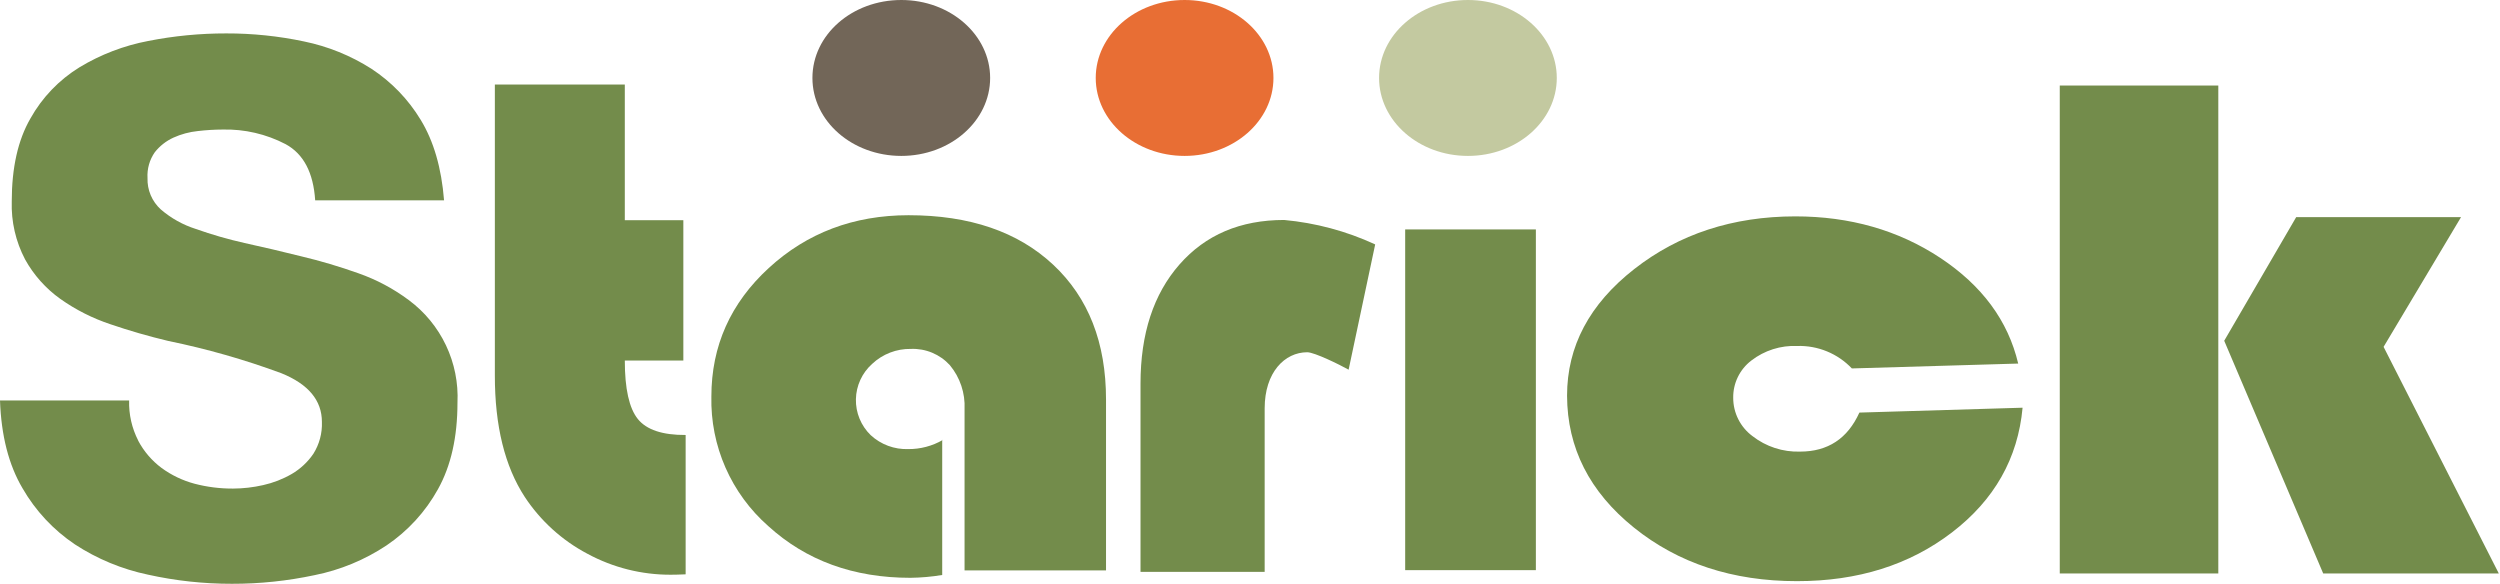 
<svg width="364" height="85" viewBox="0 0 364 85" fill="none" xmlns="http://www.w3.org/2000/svg">
<path d="M90.972 12.308V32.064H99.495V52.495H90.972C90.972 56.6 91.604 59.438 92.869 61.008C94.133 62.578 96.453 63.353 99.829 63.334V83.623C98.849 83.666 98.117 83.68 97.649 83.68C93.418 83.691 89.252 82.642 85.532 80.63C81.839 78.683 78.699 75.835 76.405 72.351C73.497 67.901 72.046 62.006 72.051 54.666V12.308H90.972Z" fill="#738C4B"/>
<path d="M137.186 64.039V83.718C135.655 83.972 134.107 84.11 132.555 84.129C124.273 84.129 117.374 81.618 111.858 76.595C109.185 74.244 107.059 71.337 105.628 68.079C104.198 64.821 103.497 61.289 103.576 57.733C103.576 50.374 106.363 44.136 111.936 39.019C117.509 33.902 124.29 31.341 132.278 31.336C141.18 31.336 148.2 33.736 153.337 38.536C158.475 43.337 161.041 49.887 161.037 58.187V83.051H140.439V59.563C140.549 57.244 139.789 54.968 138.308 53.178C137.593 52.391 136.713 51.77 135.731 51.359C134.75 50.949 133.69 50.758 132.626 50.802C130.534 50.765 128.51 51.547 126.987 52.98C126.26 53.629 125.674 54.42 125.267 55.305C124.86 56.19 124.64 57.149 124.62 58.123C124.6 59.096 124.78 60.063 125.151 60.964C125.522 61.865 126.074 62.68 126.773 63.358C128.258 64.727 130.223 65.457 132.242 65.387C134.002 65.401 135.733 64.945 137.257 64.067" fill="#738C4B"/>
<path d="M200.222 35.611L196.358 53.828C195.101 53.119 191.387 51.288 190.335 51.288C187.047 51.288 184.135 54.218 184.135 59.454V83.268H166.059V55.843C166.059 48.593 167.953 42.811 171.741 38.498C175.529 34.185 180.605 32.028 186.969 32.028C191.55 32.447 196.025 33.647 200.201 35.575" fill="#738C4B"/>
<path d="M223.622 33.405H204.594V83.013H223.622V33.405Z" fill="#738C4B"/>
<path d="M270.78 60.071L294.488 59.362C293.811 66.735 290.383 72.788 284.204 77.522C278.024 82.257 270.503 84.621 261.639 84.616C252.268 84.616 244.353 82.015 237.895 76.813C231.436 71.611 228.192 65.212 228.164 57.617C228.164 50.423 231.427 44.275 237.951 39.172C244.476 34.07 252.289 31.513 261.39 31.504C269.359 31.504 276.391 33.514 282.485 37.534C288.579 41.57 292.372 46.685 293.849 52.935L269.629 53.644C268.612 52.572 267.379 51.727 266.012 51.163C264.645 50.6 263.174 50.331 261.696 50.374C259.277 50.267 256.898 51.022 254.984 52.502C254.153 53.138 253.482 53.96 253.026 54.901C252.57 55.842 252.34 56.876 252.356 57.922C252.354 59.004 252.606 60.071 253.092 61.038C253.578 62.005 254.284 62.845 255.154 63.491C257.132 65.035 259.591 65.836 262.1 65.754C266.135 65.754 269.018 63.852 270.723 60.078" fill="#738C4B"/>
<path d="M322.986 83.496H299.902V12.457H322.986V83.496ZM358.329 31.611L347.05 50.502L363.826 83.496H338.257L323.845 49.615L334.329 31.611H358.329Z" fill="#738C4B"/>
<path d="M20.122 64.164C20.946 65.72 22.106 67.074 23.517 68.129C24.961 69.186 26.589 69.965 28.318 70.428C30.152 70.909 32.041 71.147 33.936 71.137C35.409 71.13 36.876 70.961 38.312 70.633C39.776 70.308 41.182 69.76 42.481 69.009C43.734 68.275 44.809 67.272 45.627 66.072C46.498 64.685 46.931 63.069 46.87 61.433C46.87 58.297 44.9 55.932 40.961 54.339C35.6 52.359 30.096 50.789 24.497 49.642C21.623 48.957 18.822 48.148 16.095 47.216C13.492 46.352 11.032 45.109 8.793 43.528C6.674 42.018 4.919 40.055 3.658 37.781C2.288 35.176 1.617 32.26 1.712 29.318C1.712 24.409 2.616 20.389 4.425 17.259C6.131 14.201 8.594 11.632 11.577 9.796C14.658 7.933 18.047 6.636 21.585 5.965C25.328 5.226 29.134 4.858 32.949 4.865C36.754 4.856 40.549 5.248 44.271 6.036C47.753 6.751 51.075 8.098 54.072 10.008C56.993 11.921 59.447 14.464 61.253 17.45C63.147 20.552 64.281 24.459 64.655 29.169H45.89C45.627 25.14 44.207 22.416 41.586 20.99C38.76 19.515 35.604 18.783 32.416 18.862C31.208 18.866 30.001 18.94 28.801 19.082C27.573 19.208 26.374 19.532 25.25 20.039C24.189 20.524 23.259 21.253 22.537 22.168C21.773 23.265 21.4 24.586 21.478 25.92C21.45 26.778 21.608 27.631 21.943 28.422C22.278 29.212 22.781 29.92 23.417 30.496C24.903 31.775 26.633 32.74 28.503 33.334C30.829 34.159 33.204 34.843 35.613 35.384C38.297 35.965 41.025 36.618 43.802 37.306C46.646 37.983 49.451 38.814 52.204 39.796C54.821 40.716 57.283 42.026 59.506 43.684C61.829 45.401 63.692 47.664 64.931 50.273C66.17 52.881 66.746 55.754 66.608 58.638C66.608 63.636 65.661 67.834 63.767 71.229C61.954 74.508 59.388 77.311 56.281 79.409C53.102 81.521 49.541 82.994 45.798 83.743C41.845 84.585 37.814 85.006 33.773 84.999C29.664 85.006 25.567 84.562 21.556 83.672C17.761 82.879 14.147 81.382 10.902 79.26C7.765 77.154 5.155 74.355 3.274 71.081C1.271 67.689 0.18 63.433 0 58.311H18.801C18.744 60.335 19.198 62.34 20.122 64.143" fill="#738C4B"/>
<path d="M144.164 11.35C144.164 17.621 138.368 22.701 131.23 22.701C124.092 22.701 118.289 17.65 118.289 11.35C118.289 5.051 124.078 0 131.23 0C138.382 0 144.164 5.086 144.164 11.35Z" fill="#726658"/>
<path d="M185.414 11.35C185.414 17.621 179.618 22.701 172.48 22.701C165.342 22.701 159.539 17.621 159.539 11.35C159.539 5.079 165.335 0 172.48 0C179.625 0 185.414 5.086 185.414 11.35Z" fill="#E86E34"/>
<path d="M226.668 11.35C226.668 17.621 220.879 22.701 213.734 22.701C206.589 22.701 200.793 17.621 200.793 11.35C200.793 5.079 206.589 0 213.734 0C220.879 0 226.668 5.086 226.668 11.35Z" fill="#C3C9A0"/>
</svg>
